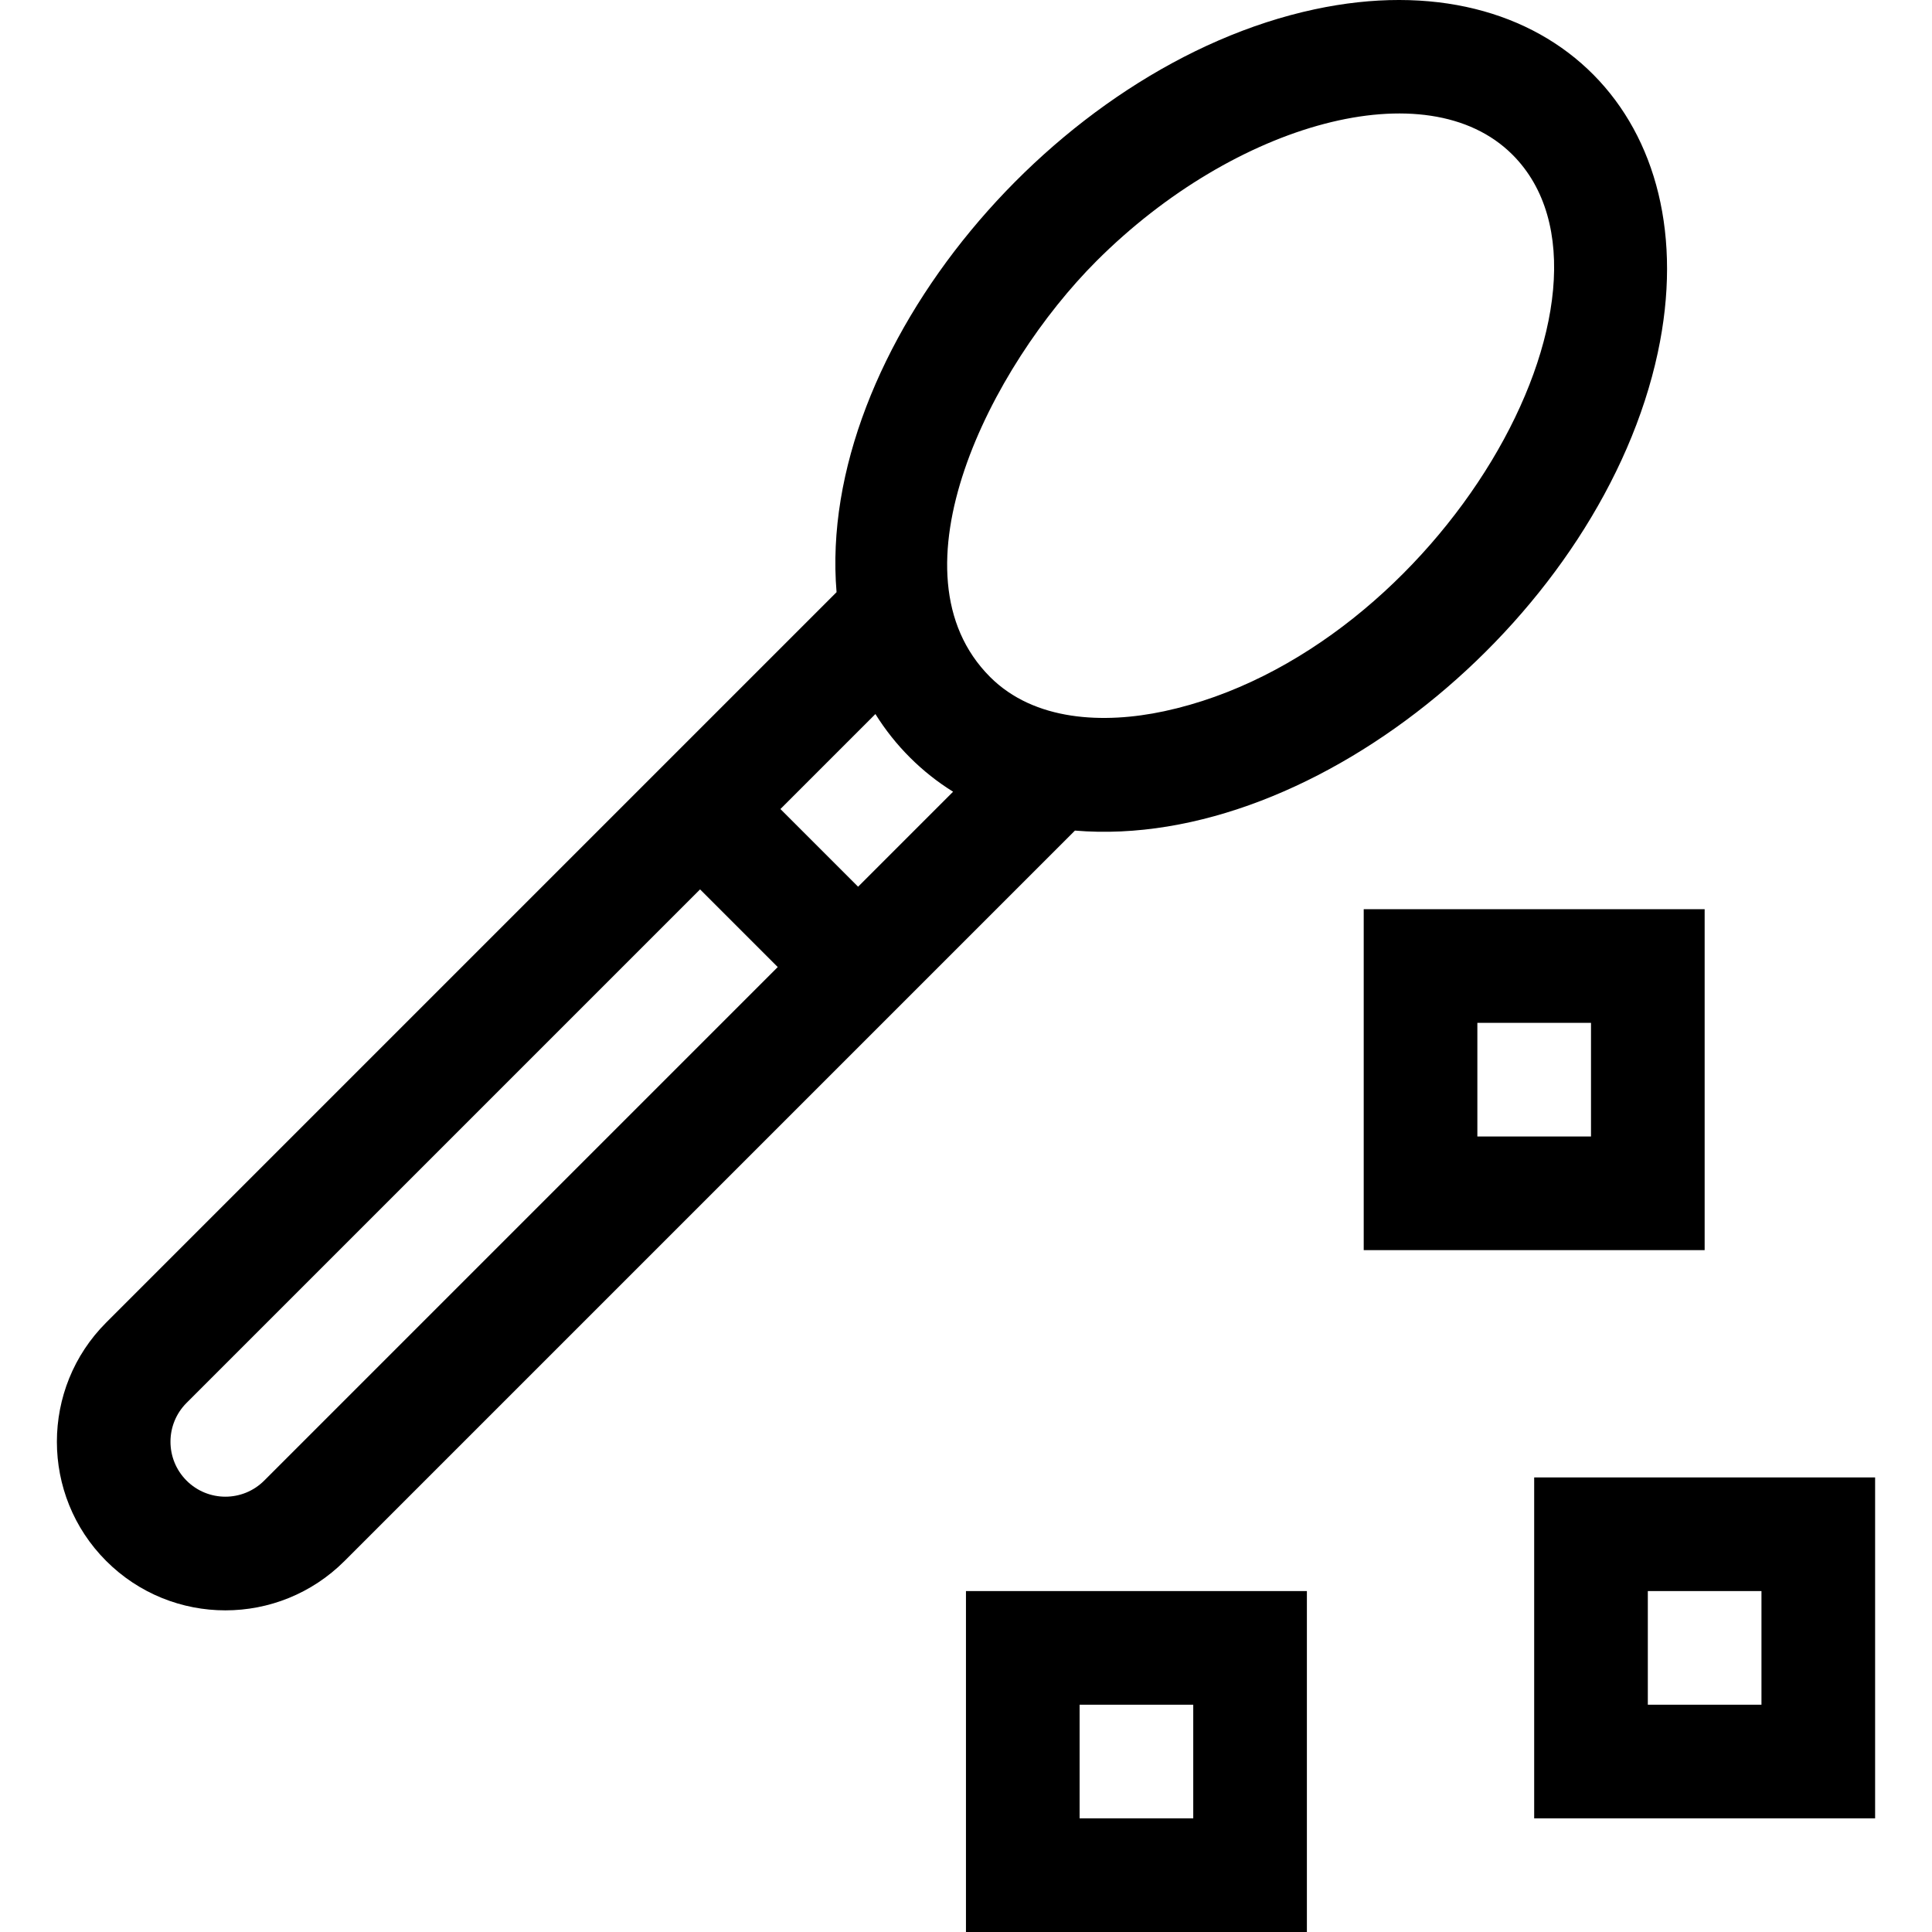 <svg id="Capa_1" enable-background="new 0 0 510.013 510.013" height="512" viewBox="0 0 510.013 510.013" width="512" xmlns="http://www.w3.org/2000/svg"><g><path d="m404.996 390.013v90h90v-90zm60 60h-30v-30h30z"/><path d="m254.996 510.013h90v-90h-90zm30-60h30v30h-30z"/><path d="m449.996 240.013h-90v90h90zm-30 60h-30v-30h30z"/><path d="m437.632 93.065c13.156-61.399-28.254-103.962-90.604-90.605-68.518 14.684-131.534 89.942-126.192 153.865l-192.806 192.805c-17.351 17.351-17.351 45.581-.001 62.932 17.391 17.392 45.542 17.391 62.933 0l192.8-192.8c64.178 5.363 139.232-57.887 153.87-126.197zm-148.181-24.158c36.614-36.613 87.27-50.614 109.81-28.076 35.307 35.308-19.455 131.391-91.939 146.923-15.986 3.424-34.297 2.613-45.947-9.037-27.477-27.477.121-81.853 28.076-109.81zm-219.702 321.942c-5.666 5.666-14.838 5.668-20.506 0-5.653-5.654-5.653-14.852 0-20.506l135.56-135.56 20.506 20.506zm181.849-181.848-25.076 25.076-20.506-20.506 25.075-25.075c5.205 8.362 12.285 15.403 20.507 20.505z"/></g></svg>
